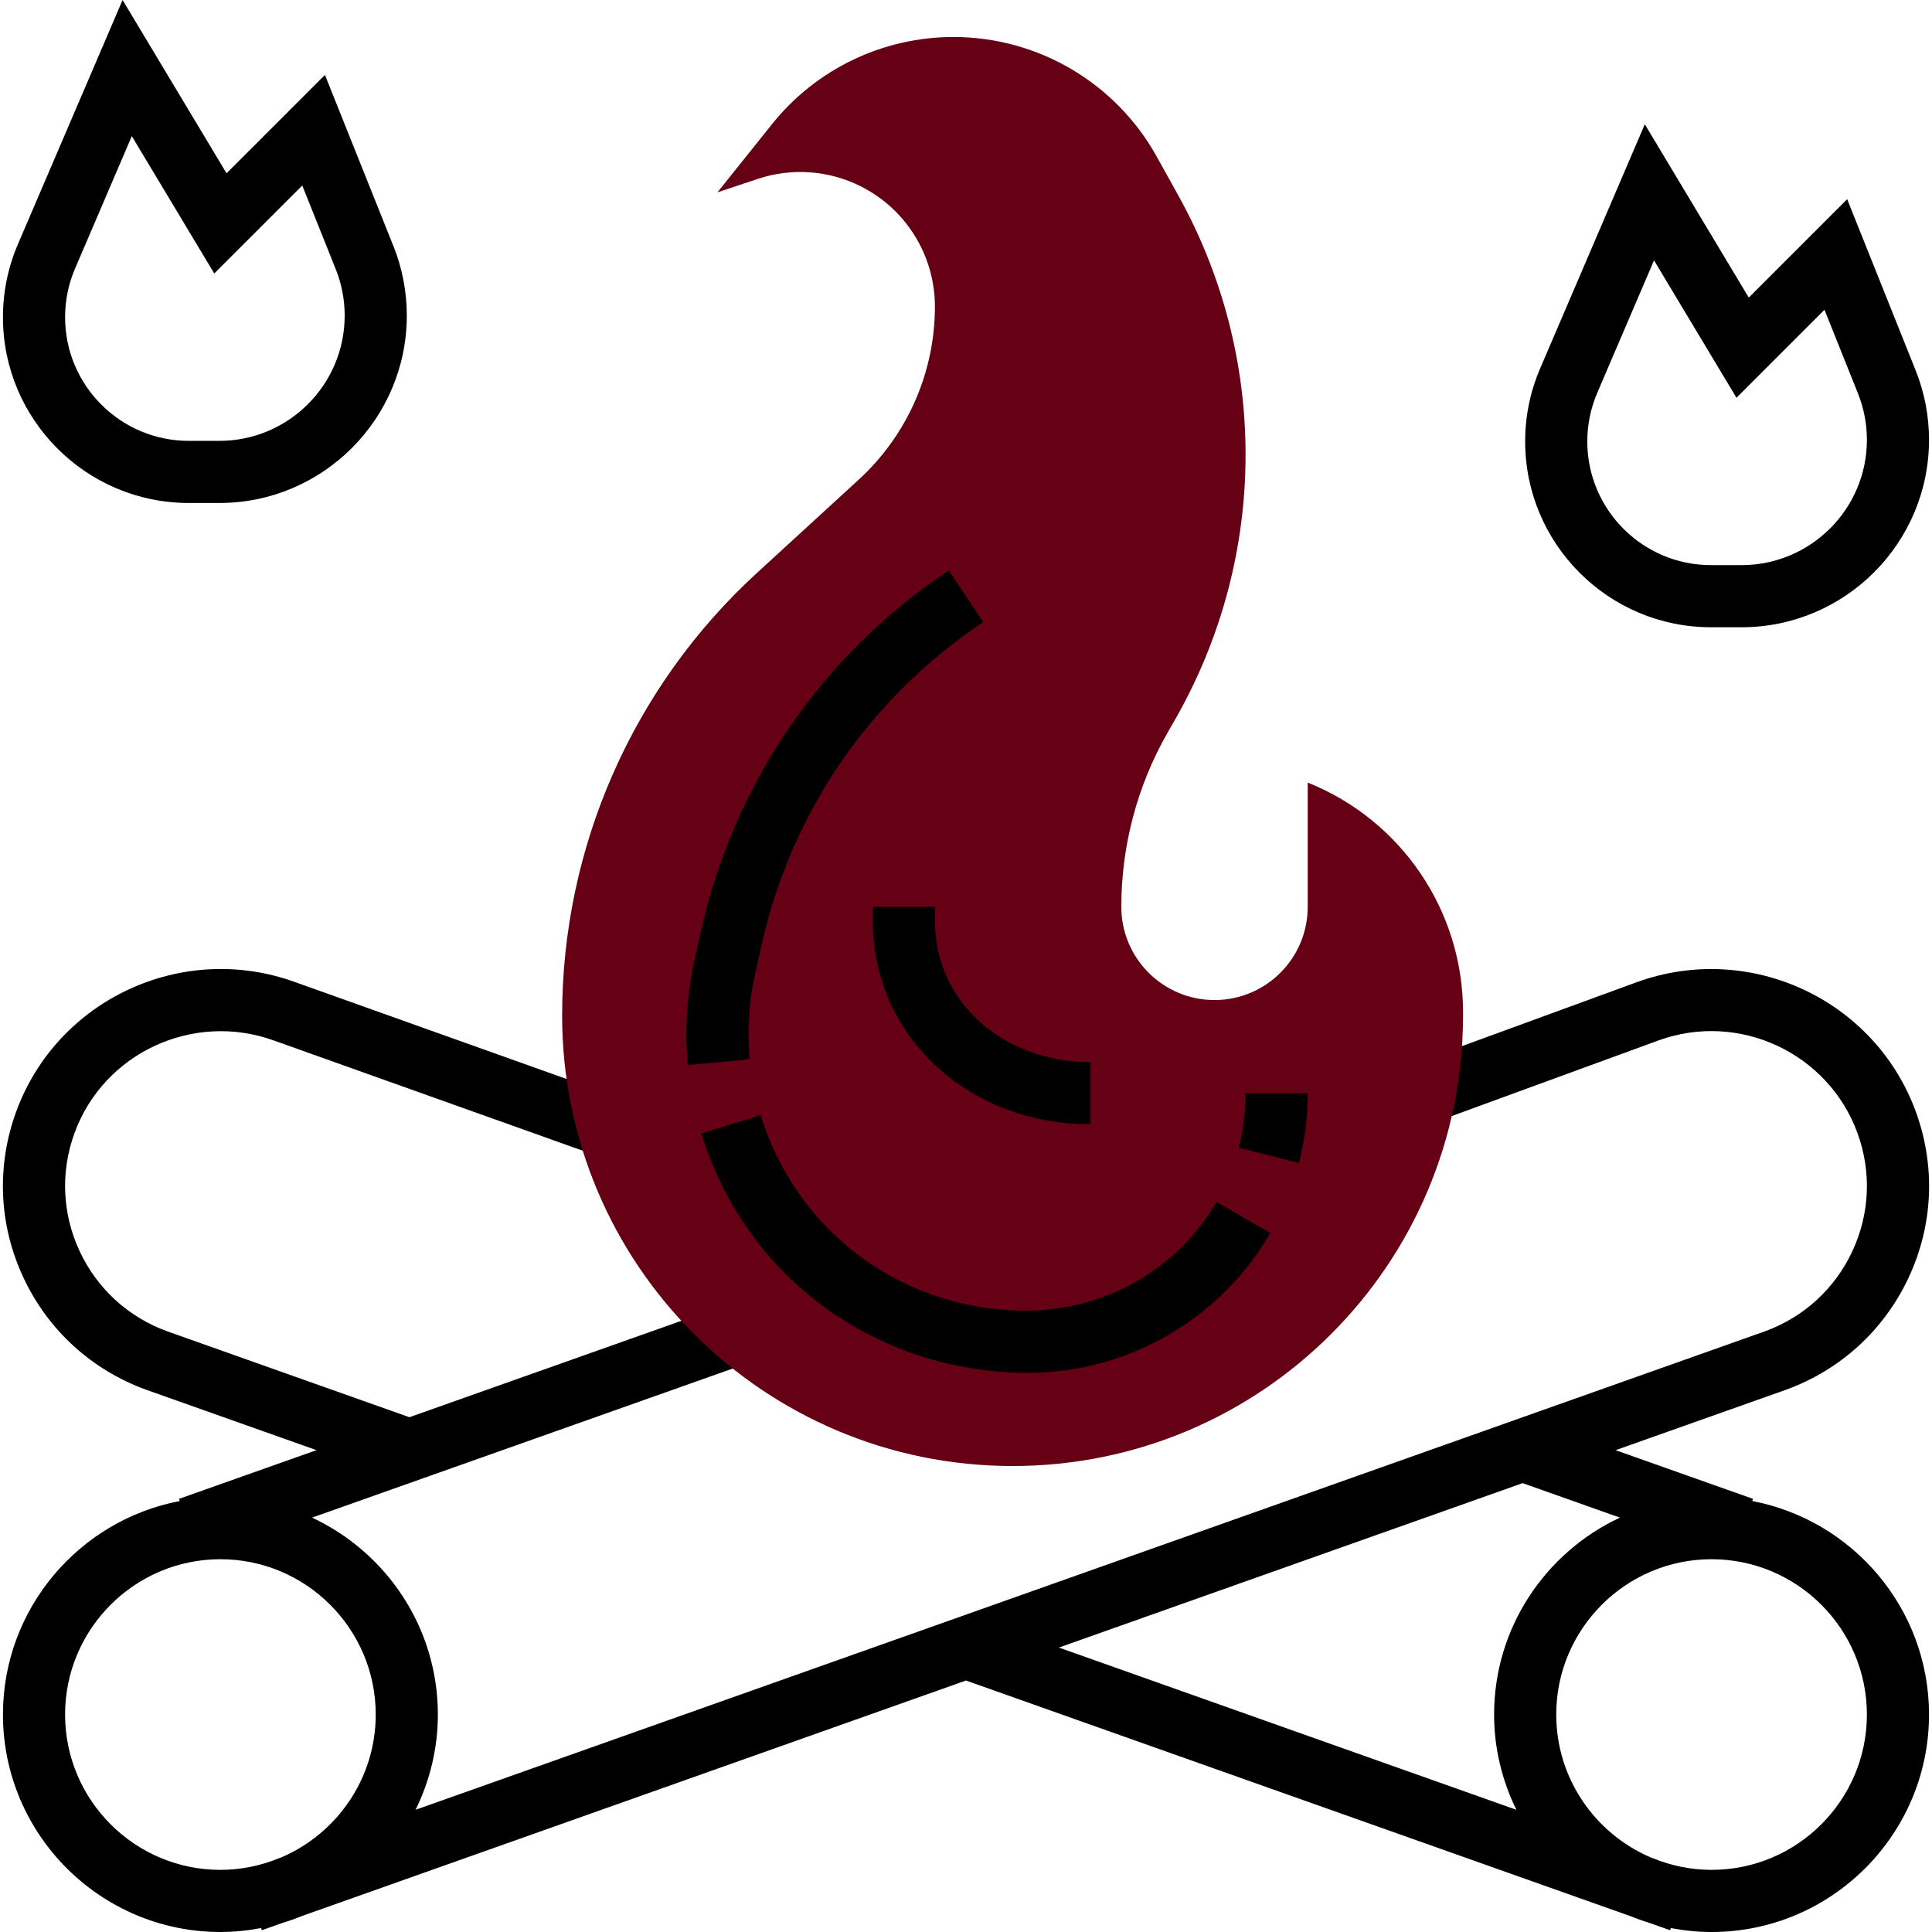 <?xml version="1.0" encoding="iso-8859-1"?>
<!-- Generator: Adobe Illustrator 19.0.0, SVG Export Plug-In . SVG Version: 6.00 Build 0)  -->
<svg version="1.1" id="Capa_1" xmlns="http://www.w3.org/2000/svg" xmlns:xlink="http://www.w3.org/1999/xlink" x="0px" y="0px"
	 viewBox="0 0 497.528 497.528" style="enable-background:new 0 0 497.528 497.528;" xml:space="preserve">
<path style="fill:#000;" d="M451.232,386.544l0.2-0.56l-35.392-12.536l43.84-15.544c14.088-5.112,25.328-15.392,31.648-28.944
	c6.304-13.512,6.952-28.664,1.84-42.664c-10.568-28.936-42.76-43.904-71.816-33.384l-67.6,24.728l5.504,15.032l67.576-24.72
	c20.752-7.568,43.76,3.168,51.304,23.832c3.648,9.984,3.176,20.784-1.312,30.416c-4.512,9.68-12.536,17.016-22.544,20.648
	L107.024,466.056c3.64-7.424,5.736-15.728,5.736-24.528c0-22.44-13.296-41.784-32.4-50.712l118.2-41.888l-5.344-15.08
	l-87.792,31.112l-62.32-22.104c-10.064-3.648-18.088-10.984-22.6-20.664c-4.496-9.632-4.96-20.432-1.312-30.416
	c7.544-20.664,30.568-31.328,51.344-23.824l99.168,35.384l5.376-15.064l-99.128-35.376c-29.016-10.504-61.224,4.456-71.792,33.392
	c-5.112,14-4.464,29.152,1.848,42.664c6.32,13.552,17.56,23.832,31.704,28.96l43.784,15.528l-35.392,12.544l0.2,0.56
	C20.4,391.472,0.76,414.232,0.76,441.528c0,30.872,25.128,56,56,56c3.584,0,7.08-0.368,10.472-1.016l0.2,0.56l5.416-1.92
	c1.664-0.496,3.28-1.08,4.872-1.728l171.04-60.656l171.048,60.656c1.592,0.648,3.208,1.224,4.864,1.728l5.416,1.92l0.2-0.56
	c3.392,0.648,6.888,1.016,10.472,1.016c30.872,0,56-25.128,56-56C496.76,414.232,477.12,391.472,451.232,386.544z M16.76,441.528
	c0-22.056,17.944-40,40-40s40,17.944,40,40c0,16.504-10.056,30.696-24.352,36.8l-0.496,0.176c-4.68,1.928-9.784,3.024-15.152,3.024
	C34.704,481.528,16.76,463.584,16.76,441.528z M390.496,466.056L272.688,424.28l119.416-42.344l25.056,8.88
	c-19.104,8.928-32.4,28.272-32.4,50.712C384.76,450.328,386.856,458.632,390.496,466.056z M440.76,481.528
	c-5.368,0-10.48-1.096-15.16-3.024l-0.488-0.176c-14.296-6.104-24.352-20.296-24.352-36.8c0-22.056,17.944-40,40-40s40,17.944,40,40
	C480.76,463.584,462.816,481.528,440.76,481.528z"/>
<path style="fill:#660015;" d="M184.76,49.528L198.784,32c11.36-14.208,28.56-22.472,46.752-22.472l0,0
	c21.744,0,41.776,11.784,52.336,30.792l5.624,10.12c11.32,20.392,17.264,43.328,17.264,66.648l0,0c0,23.88-6.232,47.344-18.08,68.08
	l-2.016,3.52c-7.8,13.656-11.904,29.112-11.904,44.84l0,0c0,13.256,10.744,24,24,24l0,0c13.256,0,24-10.744,24-24v-32l0,0
	c24.16,9.664,40,33.064,40,59.08v0.92c0,64.064-51.936,116-116,116l0,0c-64.064,0-116-51.936-116-116l0,0
	c0-43.328,18.184-84.672,50.128-113.952l26.28-24.088c12.48-11.448,19.592-27.6,19.592-44.536l0,0c0-13.128-7.416-25.128-19.16-31
	l0,0c-8.224-4.112-17.736-4.784-26.464-1.88L184.76,49.528z"/>
<g>
	<path style="fill:#000;" d="M56.512,129.528h-7.92c-26.376,0-47.832-21.456-47.832-47.832c0-6.512,1.296-12.848,3.864-18.832
		L31.568,0l26.776,44.632L83.68,19.296l17.632,44.072c2.288,5.712,3.448,11.744,3.448,17.912
		C104.76,107.88,83.112,129.528,56.512,129.528z M33.944,35.056L19.328,69.16c-1.704,3.984-2.568,8.2-2.568,12.536
		c0,17.552,14.28,31.832,31.824,31.832h7.92c17.784,0,32.256-14.472,32.256-32.248c0-4.128-0.776-8.152-2.304-11.976L77.84,47.768
		L55.176,70.424L33.944,35.056z"/>
	<path style="fill:#000;" d="M448.512,161.528h-7.92c-26.376,0-47.832-21.456-47.832-47.832c0-6.512,1.296-12.848,3.864-18.832
		L423.568,32l26.776,44.632l25.336-25.336l17.632,44.072c2.288,5.712,3.448,11.744,3.448,17.912
		C496.76,139.88,475.112,161.528,448.512,161.528z M425.944,67.056l-14.616,34.104c-1.704,3.984-2.568,8.2-2.568,12.536
		c0,17.552,14.28,31.832,31.824,31.832h7.92c17.784,0,32.256-14.472,32.256-32.248c0-4.128-0.776-8.152-2.304-11.976l-8.616-21.536
		l-22.664,22.664L425.944,67.056z"/>
	<path style="fill:#000;" d="M334.496,299.512l-15.504-3.968c1.176-4.568,1.768-9.28,1.768-14.016h16
		C336.76,287.6,335.992,293.656,334.496,299.512z"/>
	<path style="fill:#000;" d="M264.76,353.528c-39.296,0-72.848-24.776-84.176-61.64l15.296-4.704
		c9.256,30.112,36.656,50.344,68.176,50.344c20.632,0,39.216-10.728,49.216-28l13.84,8.016
		C314.272,339.736,290.376,353.528,264.76,353.528z"/>
	<path style="fill:#000;" d="M177.12,274.256c-0.24-2.648-0.36-5.32-0.36-8.024c0-6.368,0.704-12.744,2.08-18.944l1.592-7.176
		c8.52-38.336,31.208-71.448,63.888-93.232l8.872,13.312c-29.224,19.496-49.52,49.104-57.144,83.392l-1.592,7.184
		c-1.128,5.064-1.696,10.264-1.696,15.464c0,2.216,0.104,4.408,0.296,6.568L177.12,274.256z"/>
	<path style="fill:#000;" d="M280.76,289.528c-27.408,0-50.016-17.32-54.984-42.12c-0.672-3.384-1.016-6.84-1.016-10.28v-3.6h16
		v3.6c0,2.392,0.232,4.8,0.704,7.152c3.448,17.216,19.608,29.248,39.296,29.248V289.528z"/>
</g>
<g>
</g>
<g>
</g>
<g>
</g>
<g>
</g>
<g>
</g>
<g>
</g>
<g>
</g>
<g>
</g>
<g>
</g>
<g>
</g>
<g>
</g>
<g>
</g>
<g>
</g>
<g>
</g>
<g>
</g>
</svg>
